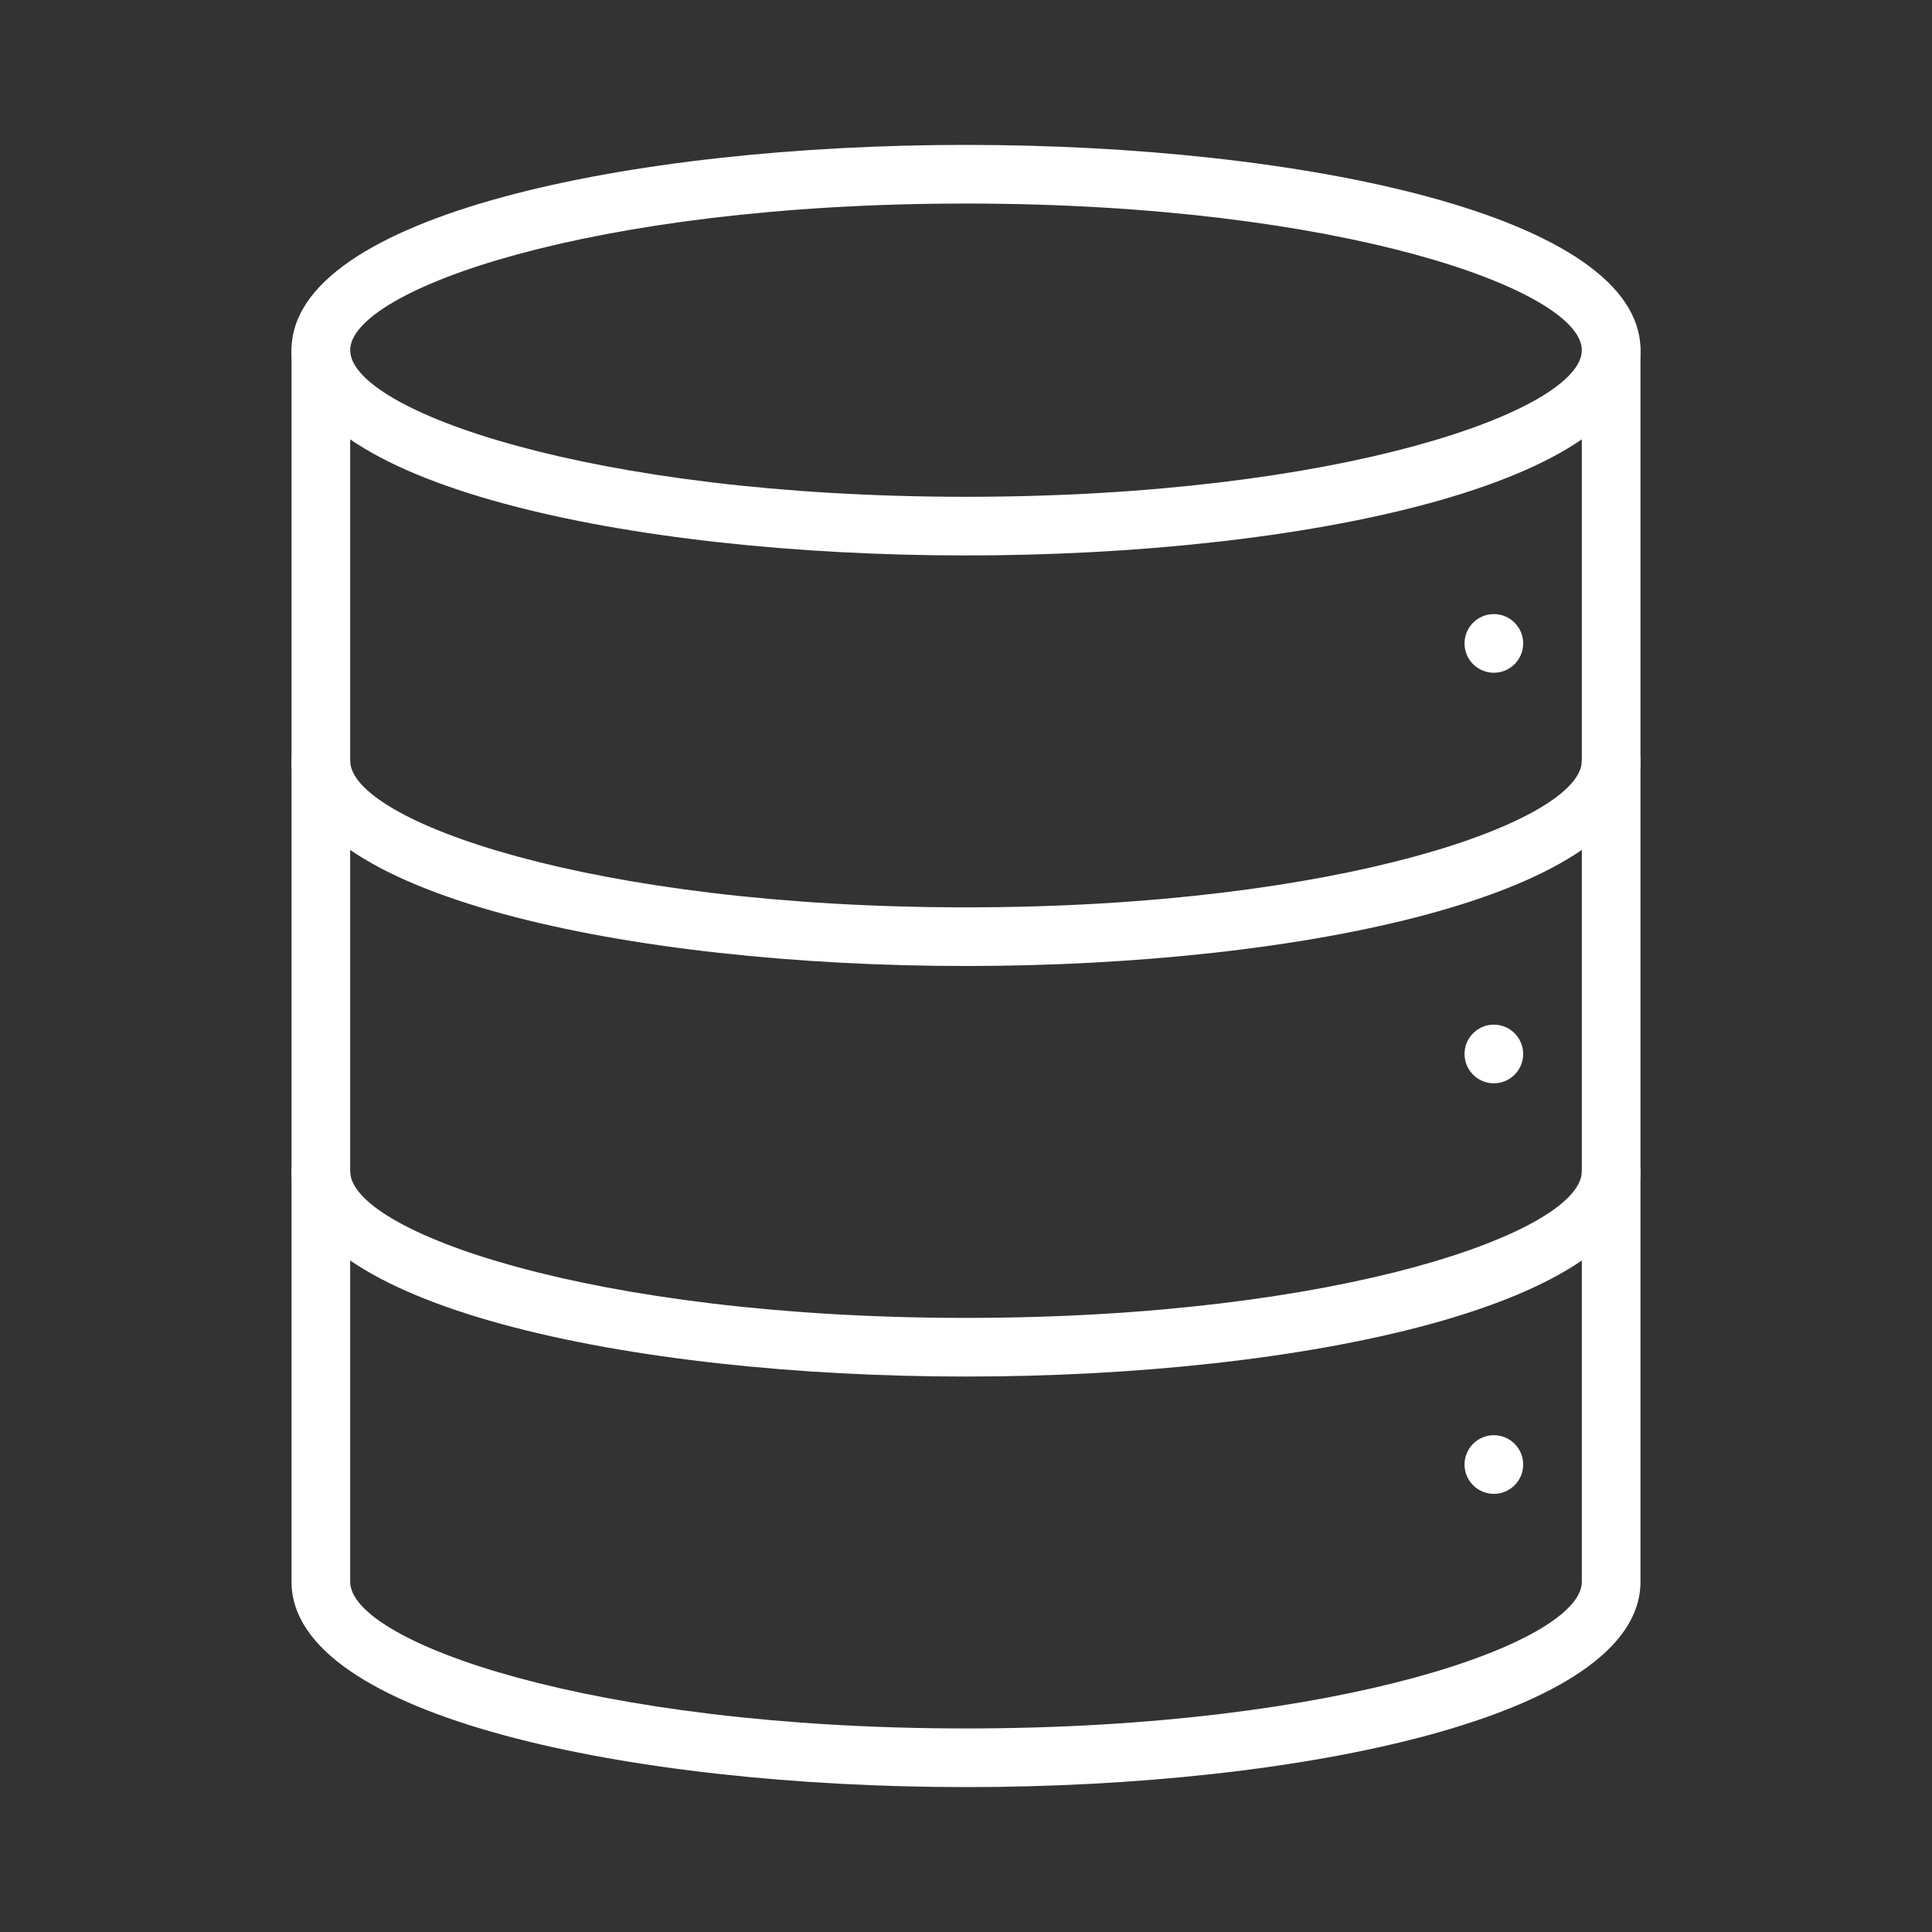 <svg xmlns="http://www.w3.org/2000/svg" version="1.1" xmlns:xlink="http://www.w3.org/1999/xlink" width="512" height="512" x="0" y="0" viewBox="0 0 549.193 549.193" style="enable-background:new 0 0 512 512" xml:space="preserve" class=""><rect x="0" y="0" width="549.193" height="549.193" fill="#333333" stroke="none"/><g transform="matrix(0.85,0,0,0.85,41.19,41.189)"><path d="M274.597 137.298c-112.094 0-225.562-23.579-225.562-68.649S162.502 0 274.597 0s225.562 23.579 225.562 68.649-113.468 68.649-225.562 68.649zm0-117.684c-125.719 0-205.947 29.038-205.947 49.035s80.228 49.035 205.947 49.035 205.947-29.038 205.947-49.035-80.228-49.035-205.947-49.035zM274.597 549.193c-112.094 0-225.562-23.579-225.562-68.649V343.246c0-5.416 4.391-9.807 9.807-9.807s9.807 4.391 9.807 9.807v137.298c0 19.997 80.228 49.035 205.947 49.035s205.947-29.038 205.947-49.035V343.246c0-5.416 4.391-9.807 9.807-9.807s9.807 4.391 9.807 9.807v137.298c.001 45.07-113.466 68.649-225.56 68.649z" fill="#ffffff" opacity="1" data-original="#000000" class=""></path><path d="M274.597 411.895c-112.094 0-225.562-23.579-225.562-68.649V205.947c0-5.416 4.391-9.807 9.807-9.807s9.807 4.391 9.807 9.807v137.298c0 19.997 80.228 49.035 205.947 49.035s205.947-29.038 205.947-49.035V205.947c0-5.416 4.391-9.807 9.807-9.807s9.807 4.391 9.807 9.807v137.298c.001 45.071-113.466 68.65-225.56 68.65z" fill="#ffffff" opacity="1" data-original="#000000" class=""></path><path d="M274.597 274.597c-112.094 0-225.562-23.579-225.562-68.649V68.649c0-5.416 4.391-9.807 9.807-9.807s9.807 4.391 9.807 9.807v137.298c0 19.998 80.228 49.035 205.947 49.035s205.947-29.038 205.947-49.035V68.649c0-5.416 4.391-9.807 9.807-9.807s9.807 4.391 9.807 9.807v137.298c.001 45.071-113.466 68.65-225.56 68.65z" fill="#ffffff" opacity="1" data-original="#000000" class=""></path><circle cx="451.123" cy="166.719" r="9.807" fill="#ffffff" opacity="1" data-original="#000000" class=""></circle><circle cx="451.123" cy="304.018" r="9.807" fill="#ffffff" opacity="1" data-original="#000000" class=""></circle><circle cx="451.123" cy="441.316" r="9.807" fill="#ffffff" opacity="1" data-original="#000000" class=""></circle></g></svg>